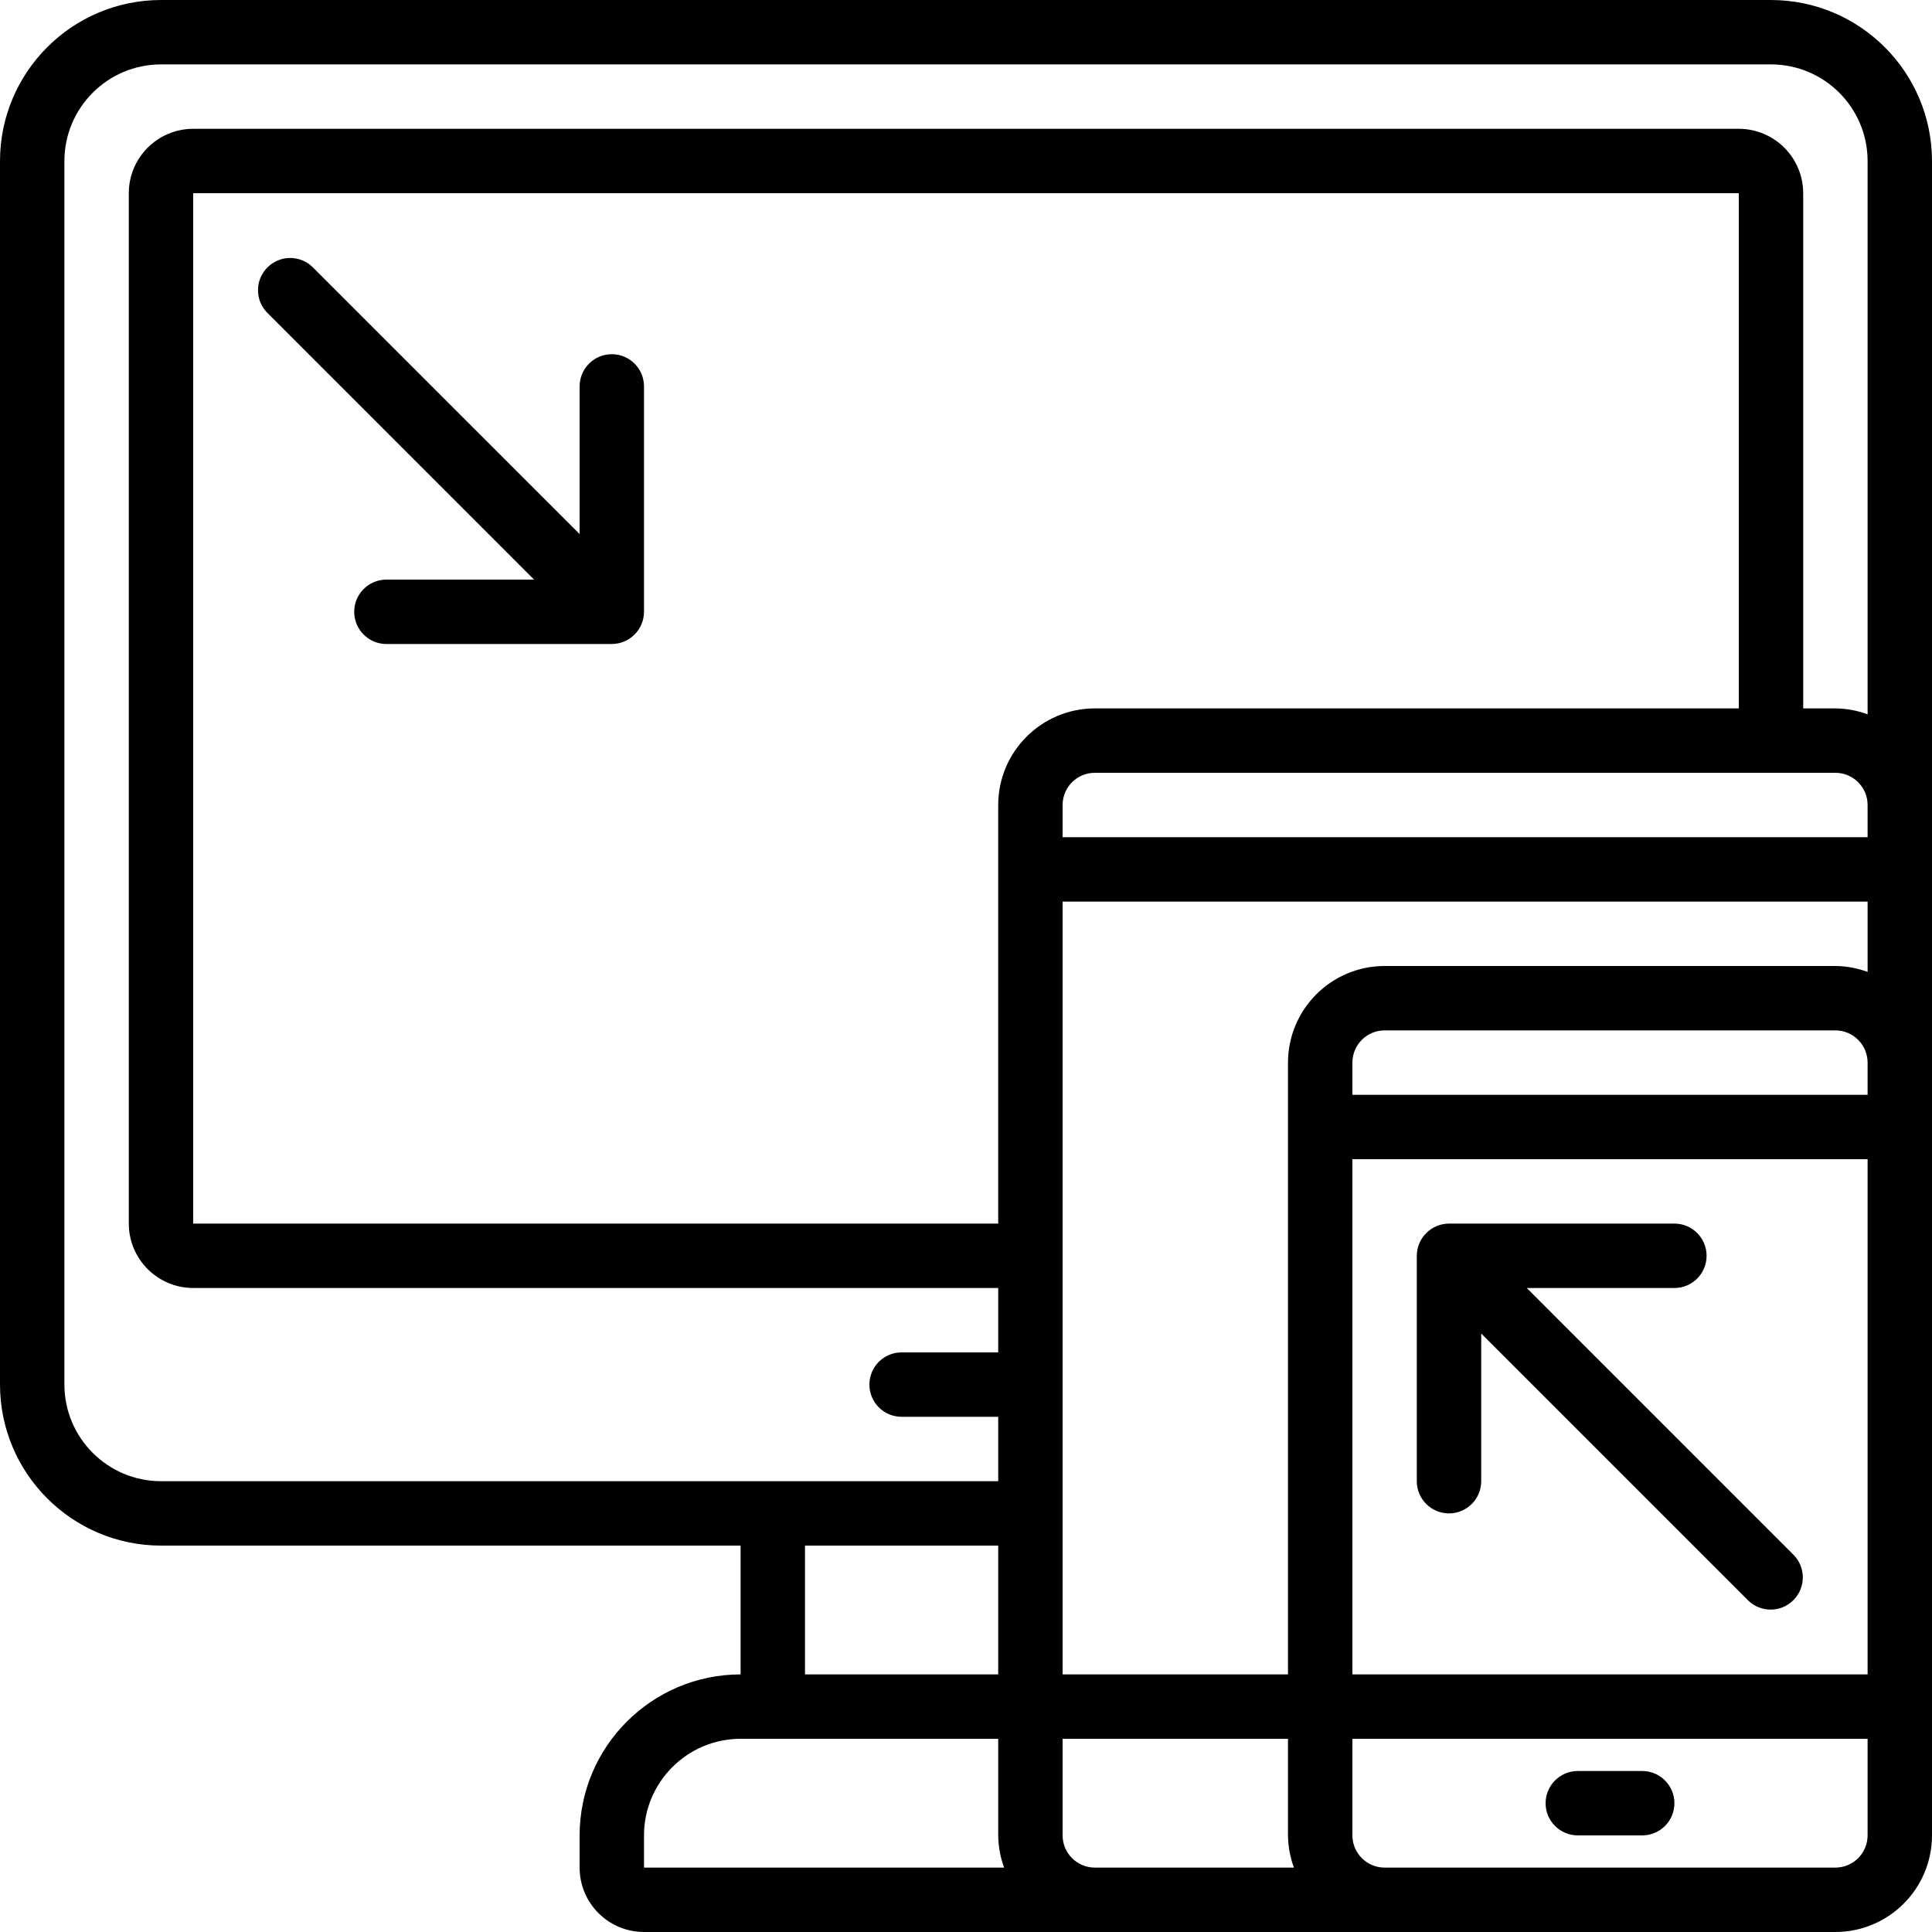 <svg height="512pt" viewBox="0 0 512 512" width="512pt" xmlns="http://www.w3.org/2000/svg"><path d="m469.332 0h-426.664c-23.555.027-42.641 19.113-42.668 42.668v324.266c.027 23.551 19.113 42.637 42.668 42.668h153.598v34.133c-23.551.027-42.637 19.113-42.664 42.664v8.535c.008 9.422 7.645 17.059 17.066 17.066h315.73c14.133-.016 25.586-11.469 25.602-25.602v-443.73c-.027-23.555-19.113-42.641-42.668-42.668zm25.602 290.133h-136.535v-8.531c.008-4.711 3.824-8.527 8.535-8.535h119.465c4.711.008 8.527 3.824 8.535 8.535zm-136.535 17.066h136.535v136.535h-136.535zm128-51.199h-119.465c-14.133.016-25.586 11.469-25.602 25.602v162.133h-59.73v-204.801h213.332v18.641c-2.734-1.012-5.621-1.547-8.535-1.574zm8.535-34.133h-213.332v-8.535c.004-4.711 3.82-8.527 8.531-8.531h196.266c4.711.004 8.527 3.82 8.535 8.531zm-34.133-34.133h-170.668c-14.133.016-25.582 11.469-25.598 25.598v110.934h-213.336v-273.066h409.602zm-443.734 179.199v-324.266c.016-14.133 11.469-25.586 25.602-25.602h426.664c14.133.016 25.586 11.469 25.602 25.602v146.637c-2.734-1.012-5.621-1.543-8.535-1.57h-8.531v-136.535c-.012-9.422-7.645-17.055-17.066-17.066h-409.602c-9.422.012-17.055 7.645-17.066 17.066v273.066c.012 9.422 7.645 17.059 17.066 17.066h213.336v17.066h-25.602c-4.715 0-8.535 3.82-8.535 8.535 0 4.711 3.82 8.531 8.535 8.531h25.602v17.07h-221.867c-14.133-.016-25.586-11.469-25.602-25.602zm196.266 42.668h51.203v34.133h-51.203zm-42.664 76.797c.016-14.129 11.465-25.582 25.598-25.598h68.27v25.598c.027 2.914.559 5.801 1.57 8.535h-95.438zm119.465 8.535c-4.711-.008-8.527-3.824-8.531-8.535v-25.598h59.73v25.598c.031 2.914.562 5.801 1.574 8.535zm196.266 0h-119.465c-4.711-.008-8.527-3.824-8.535-8.535v-25.598h136.535v25.598c-.008 4.711-3.824 8.527-8.535 8.535zm0 0"/><path d="m435.199 469.332h-17.066c-4.711 0-8.531 3.82-8.531 8.535 0 4.711 3.82 8.531 8.531 8.531h17.066c4.715 0 8.535-3.82 8.535-8.531 0-4.715-3.82-8.535-8.535-8.535zm0 0"/><path d="m404.602 341.332h39.133c4.711 0 8.531-3.82 8.531-8.531 0-4.715-3.82-8.535-8.531-8.535h-59.734c-4.703.02-8.516 3.828-8.535 8.535v59.734c0 4.711 3.824 8.531 8.535 8.531s8.535-3.82 8.535-8.531v-39.137l70.766 70.77c3.348 3.23 8.672 3.188 11.961-.105 3.293-3.293 3.34-8.613.105-11.961zm0 0"/><path d="m141.531 153.602h-39.133c-4.711 0-8.531 3.82-8.531 8.531 0 4.715 3.82 8.535 8.531 8.535h59.734c4.707-.02 8.516-3.828 8.535-8.535v-59.734c0-4.711-3.82-8.531-8.535-8.531-4.711 0-8.531 3.82-8.531 8.531v39.133l-70.77-70.766c-3.348-3.234-8.668-3.188-11.961.105-3.293 3.293-3.34 8.613-.105 11.961zm0 0"/></svg>